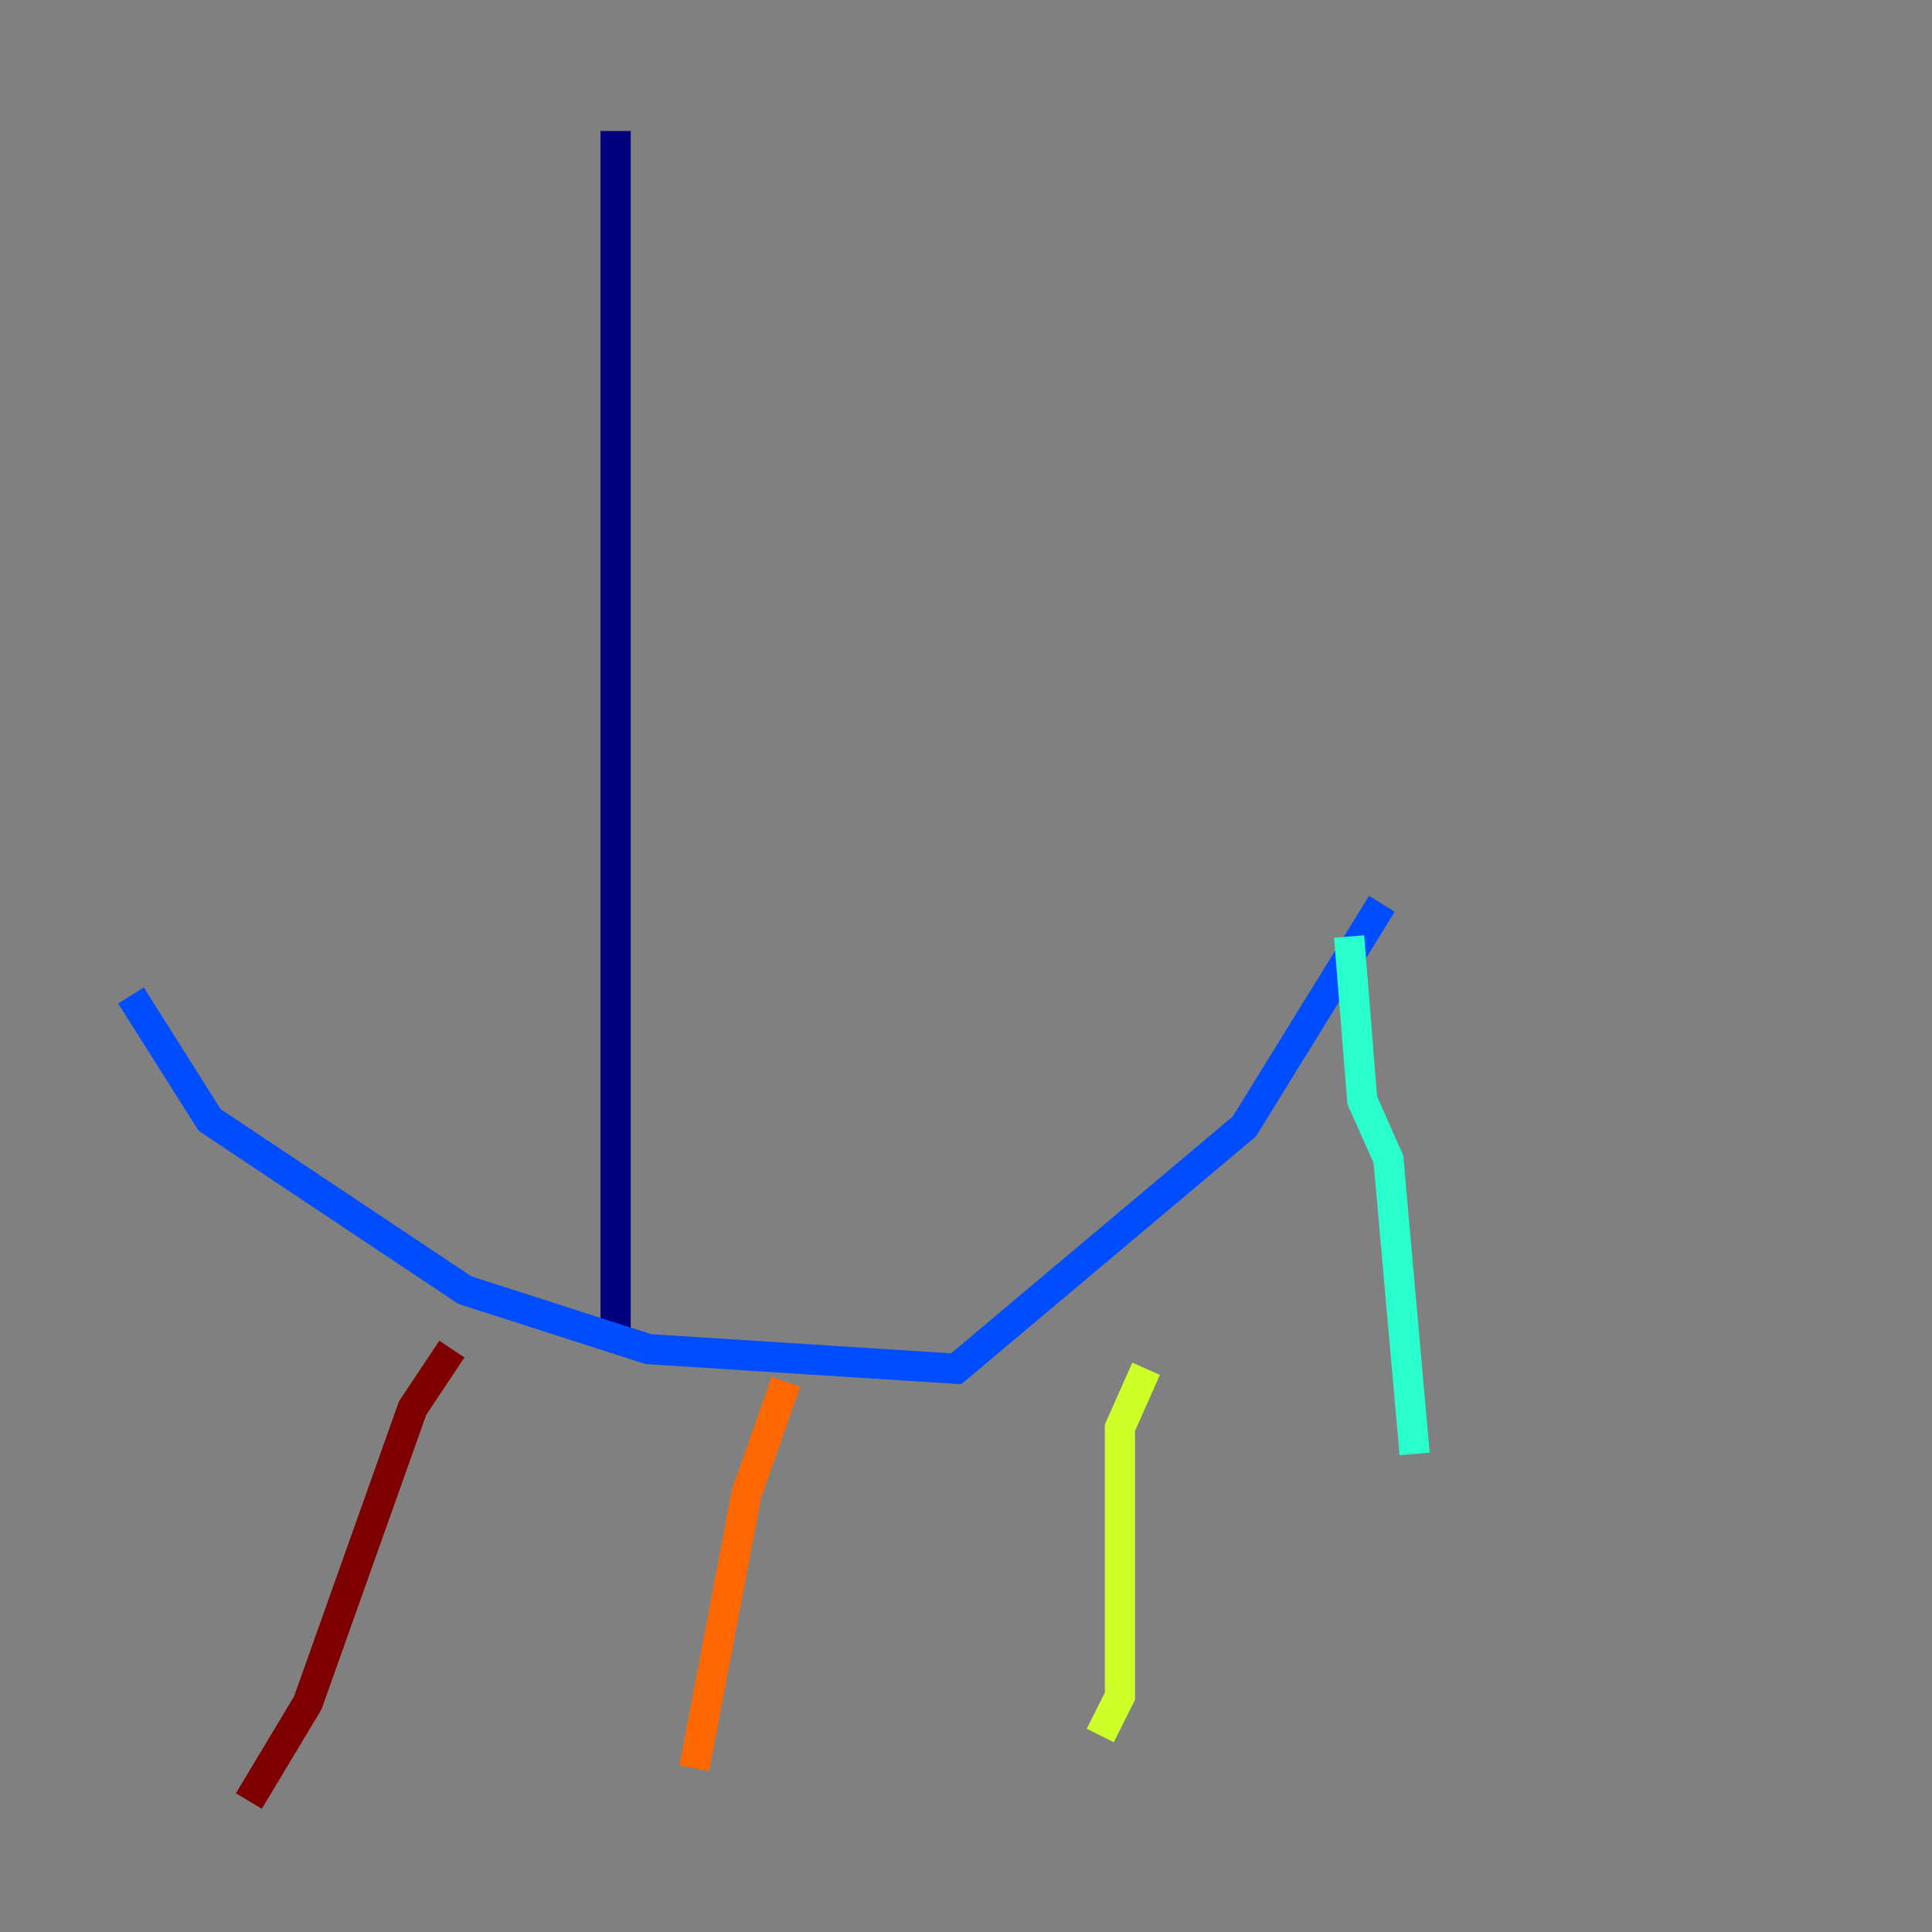 <?xml version="1.0" encoding="utf-8" ?>
<svg baseProfile="tiny" height="128" version="1.2" viewBox="0,0,128,128" width="128" xmlns="http://www.w3.org/2000/svg" xmlns:ev="http://www.w3.org/2001/xml-events" xmlns:xlink="http://www.w3.org/1999/xlink"><rect x="0" y="0" width="128" height="128" fill="#808080" stroke="none"/><defs /><polyline fill="none" points="40.786,8.678 40.786,88.515" stroke="#00007f" stroke-width="2" /><polyline fill="none" points="8.678,65.953 13.885,74.197 30.807,85.478 42.956,89.383 63.349,90.685 82.441,74.63 91.552,59.878" stroke="#004cff" stroke-width="2" /><polyline fill="none" points="89.383,62.047 90.251,72.895 91.986,76.8 93.722,96.325" stroke="#29ffcd" stroke-width="2" /><polyline fill="none" points="75.932,90.685 74.197,94.59 74.197,112.38 72.895,114.983" stroke="#cdff29" stroke-width="2" /><polyline fill="none" points="52.068,91.552 49.464,98.929 45.993,117.153" stroke="#ff6700" stroke-width="2" /><polyline fill="none" points="29.939,89.383 27.336,93.288 20.393,112.814 16.488,119.322" stroke="#7f0000" stroke-width="2" /></svg>